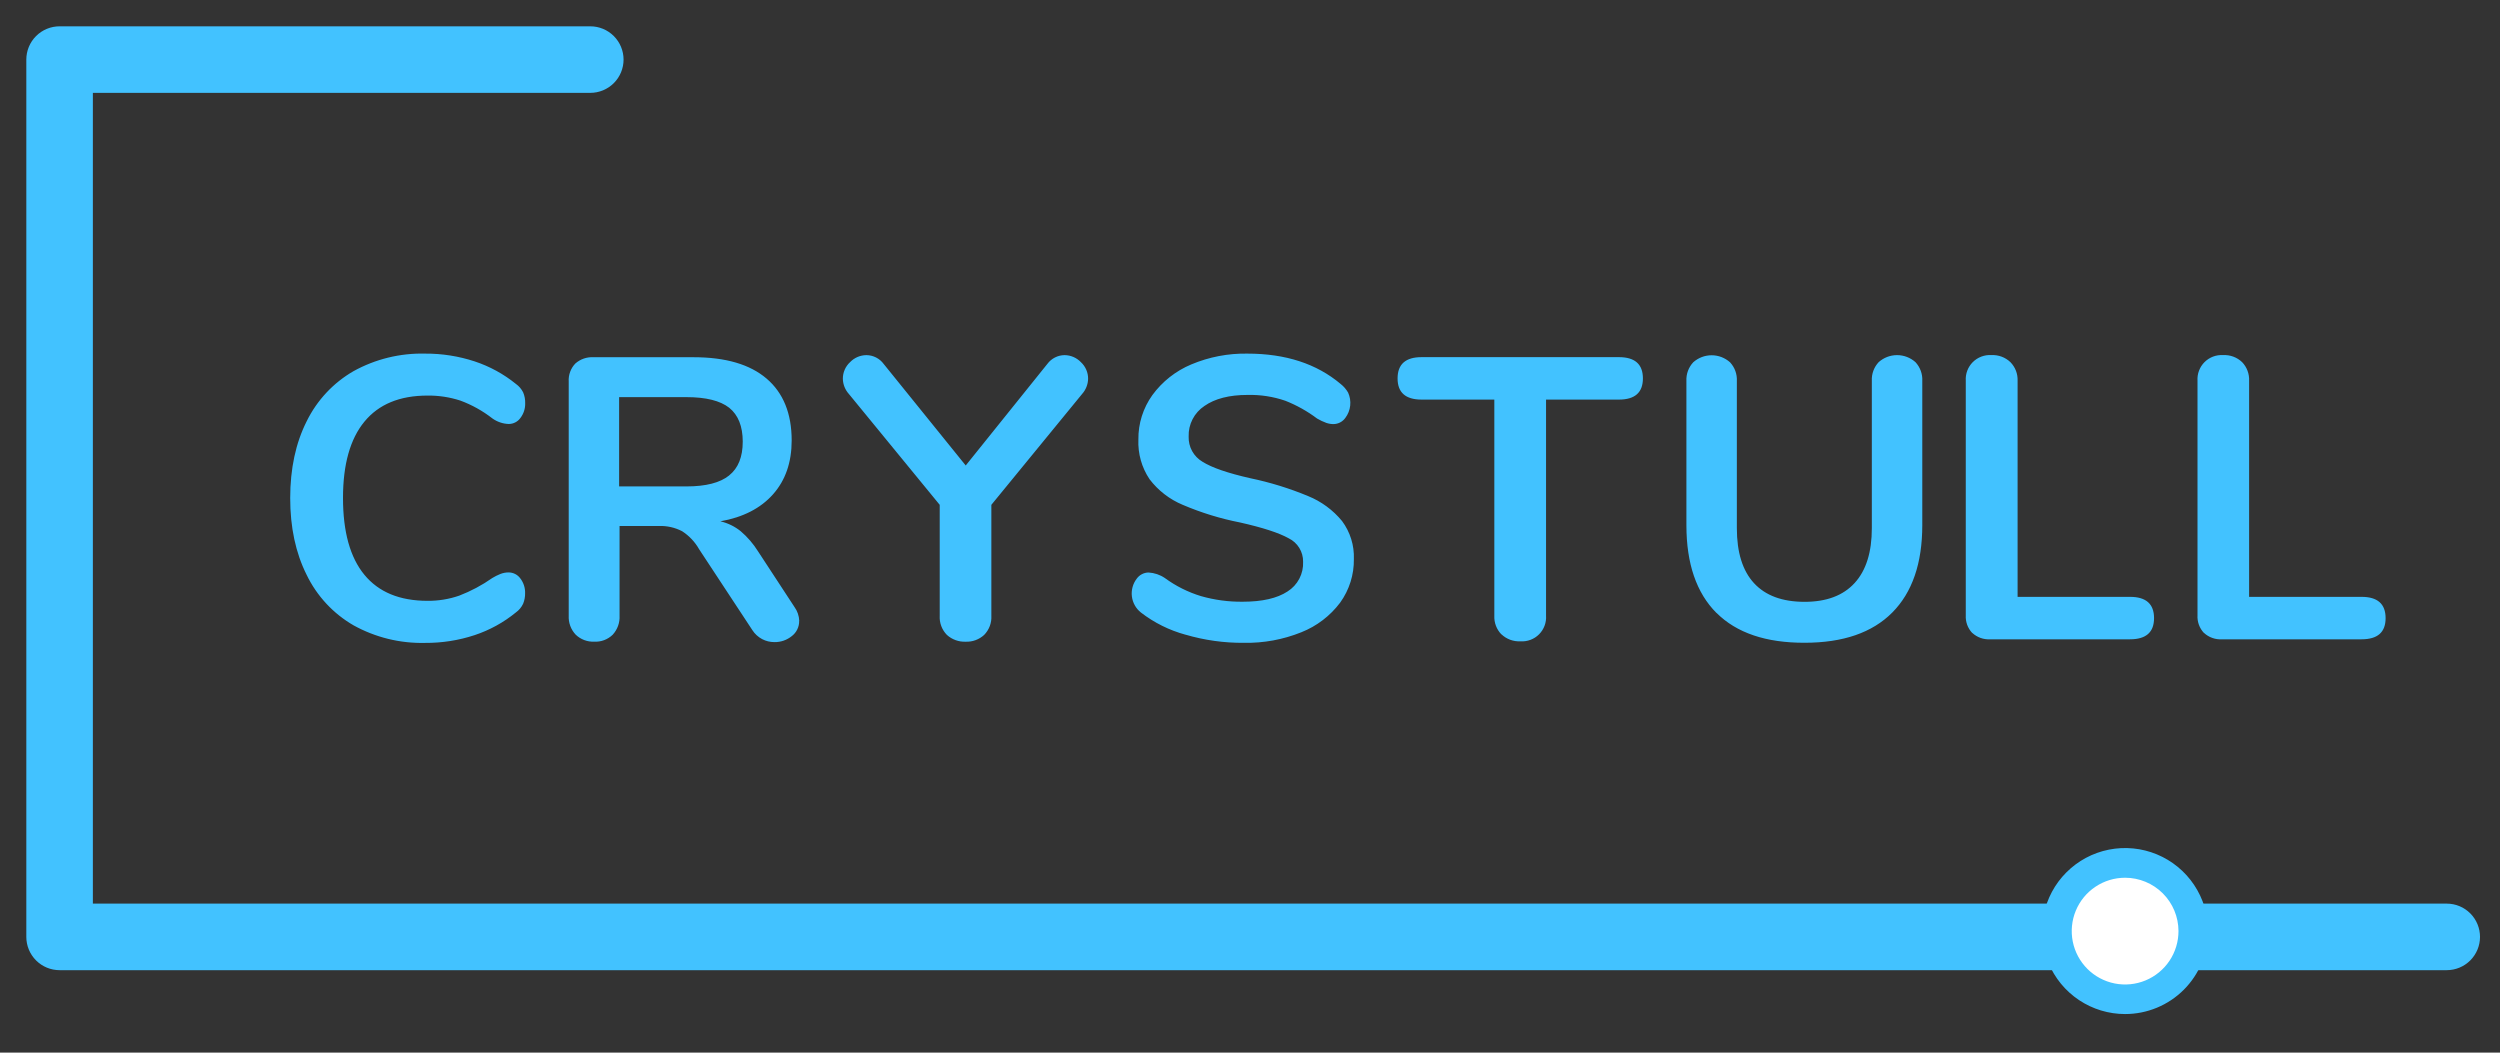<svg width="190" height="80" viewBox="0 0 190 80" fill="none" xmlns="http://www.w3.org/2000/svg">
<rect x="0" y="0" width="190" height="80" fill="#333333" stroke="none"/>
<path d="M26.869 47.525C25.323 46.632 24.08 45.294 23.303 43.685C22.47 42.023 22.054 40.077 22.055 37.846C22.057 35.615 22.473 33.675 23.303 32.026C24.085 30.426 25.326 29.096 26.869 28.207C28.53 27.289 30.405 26.829 32.303 26.875C33.584 26.866 34.859 27.066 36.077 27.467C37.217 27.844 38.279 28.424 39.212 29.181C39.444 29.346 39.632 29.566 39.76 29.82C39.87 30.08 39.922 30.361 39.914 30.643C39.926 31.05 39.797 31.448 39.549 31.77C39.448 31.91 39.314 32.024 39.16 32.103C39.007 32.181 38.836 32.223 38.663 32.223C38.215 32.208 37.782 32.06 37.418 31.798C36.681 31.224 35.859 30.766 34.982 30.443C34.178 30.182 33.335 30.054 32.489 30.064C30.381 30.064 28.784 30.724 27.698 32.042C26.611 33.36 26.068 35.295 26.068 37.846C26.068 40.422 26.61 42.369 27.695 43.685C28.779 45.002 30.376 45.661 32.486 45.663C33.309 45.671 34.126 45.538 34.903 45.268C35.792 44.926 36.636 44.476 37.415 43.929C37.608 43.811 37.811 43.709 38.021 43.625C38.225 43.544 38.442 43.502 38.66 43.504C38.833 43.505 39.003 43.547 39.157 43.626C39.31 43.705 39.443 43.819 39.544 43.959C39.791 44.281 39.92 44.678 39.908 45.084C39.913 45.361 39.861 45.635 39.755 45.89C39.631 46.152 39.442 46.377 39.206 46.546C38.277 47.306 37.216 47.89 36.077 48.268C34.859 48.67 33.584 48.87 32.303 48.861C30.405 48.906 28.53 48.444 26.869 47.525V47.525ZM60.737 47.188C60.741 47.411 60.692 47.633 60.594 47.834C60.497 48.035 60.353 48.21 60.175 48.345C59.802 48.648 59.334 48.809 58.853 48.8C58.529 48.801 58.21 48.723 57.923 48.573C57.621 48.413 57.364 48.178 57.18 47.89L53.134 41.743C52.82 41.188 52.376 40.718 51.84 40.372C51.291 40.087 50.677 39.95 50.06 39.977H47.086V46.79C47.101 47.053 47.062 47.317 46.973 47.565C46.884 47.813 46.746 48.041 46.568 48.236C46.384 48.416 46.165 48.556 45.924 48.648C45.684 48.739 45.426 48.78 45.169 48.768C44.91 48.779 44.65 48.738 44.407 48.647C44.164 48.555 43.941 48.415 43.754 48.236C43.572 48.043 43.431 47.816 43.34 47.567C43.248 47.319 43.208 47.054 43.222 46.79V29C43.206 28.749 43.243 28.498 43.33 28.262C43.416 28.026 43.55 27.81 43.724 27.629C44.104 27.292 44.602 27.119 45.109 27.149H52.712C55.144 27.149 56.994 27.691 58.263 28.775C59.532 29.86 60.167 31.427 60.167 33.476C60.167 35.139 59.695 36.502 58.752 37.566C57.808 38.63 56.474 39.315 54.75 39.62C55.318 39.752 55.849 40.012 56.302 40.38C56.813 40.818 57.254 41.331 57.611 41.902L60.378 46.129C60.602 46.438 60.729 46.806 60.743 47.188H60.737ZM55.414 36.132C56.105 35.583 56.449 34.726 56.448 33.561C56.446 32.397 56.103 31.539 55.419 30.989C54.731 30.451 53.647 30.182 52.166 30.182H47.053V36.968H52.166C53.645 36.968 54.73 36.689 55.419 36.132H55.414ZM80.903 26.99C81.135 26.991 81.366 27.038 81.579 27.13C81.793 27.222 81.987 27.356 82.148 27.524C82.322 27.685 82.461 27.88 82.555 28.097C82.65 28.315 82.698 28.549 82.696 28.786C82.687 29.213 82.526 29.623 82.241 29.941L75.343 38.367V46.793C75.359 47.061 75.318 47.33 75.224 47.582C75.129 47.834 74.983 48.063 74.794 48.255C74.414 48.604 73.911 48.789 73.395 48.77C72.87 48.792 72.357 48.607 71.966 48.255C71.778 48.063 71.631 47.834 71.537 47.582C71.442 47.33 71.402 47.061 71.418 46.793V38.367L64.514 29.941C64.228 29.624 64.065 29.214 64.056 28.786C64.055 28.549 64.102 28.315 64.197 28.097C64.291 27.88 64.43 27.685 64.605 27.524C64.766 27.356 64.96 27.222 65.174 27.13C65.389 27.038 65.619 26.991 65.853 26.99C66.108 26.992 66.359 27.055 66.586 27.171C66.813 27.288 67.01 27.456 67.161 27.662L73.395 35.377L79.602 27.653C79.753 27.45 79.949 27.285 80.175 27.169C80.4 27.054 80.649 26.993 80.903 26.99V26.99ZM90.102 48.238C88.871 47.903 87.719 47.33 86.709 46.551C86.329 46.25 86.083 45.811 86.023 45.33C85.964 44.849 86.096 44.364 86.391 43.979C86.493 43.836 86.628 43.719 86.784 43.638C86.939 43.556 87.112 43.512 87.288 43.51C87.735 43.536 88.166 43.682 88.536 43.935C89.366 44.543 90.294 45.007 91.278 45.306C92.307 45.599 93.372 45.743 94.441 45.731C95.922 45.731 97.058 45.472 97.848 44.955C98.229 44.717 98.54 44.381 98.748 43.983C98.957 43.585 99.056 43.139 99.035 42.69C99.04 42.319 98.94 41.955 98.745 41.64C98.551 41.325 98.271 41.071 97.938 40.909C97.198 40.496 95.966 40.096 94.243 39.708C92.751 39.416 91.293 38.967 89.893 38.37C88.894 37.955 88.023 37.283 87.367 36.422C86.77 35.533 86.472 34.476 86.517 33.405C86.502 32.194 86.875 31.01 87.581 30.026C88.336 28.995 89.357 28.19 90.535 27.697C91.887 27.128 93.342 26.848 94.808 26.875C97.707 26.875 100.069 27.645 101.896 29.187C102.123 29.366 102.314 29.588 102.458 29.84C102.598 30.149 102.652 30.491 102.615 30.828C102.578 31.166 102.451 31.488 102.247 31.759C102.145 31.903 102.01 32.02 101.855 32.102C101.699 32.184 101.526 32.228 101.35 32.231C101.164 32.232 100.978 32.201 100.802 32.141C100.559 32.052 100.325 31.941 100.102 31.811C99.36 31.253 98.547 30.797 97.683 30.457C96.759 30.139 95.785 29.99 94.808 30.015C93.428 30.015 92.338 30.294 91.539 30.852C91.157 31.105 90.845 31.452 90.635 31.859C90.425 32.267 90.322 32.722 90.338 33.18C90.325 33.567 90.417 33.949 90.604 34.287C90.792 34.625 91.067 34.906 91.402 35.1C92.111 35.544 93.318 35.96 95.022 36.345C96.525 36.658 97.994 37.111 99.411 37.7C100.418 38.108 101.308 38.761 101.997 39.601C102.616 40.434 102.932 41.453 102.894 42.489C102.912 43.676 102.546 44.837 101.852 45.8C101.094 46.808 100.073 47.587 98.901 48.052C97.514 48.61 96.029 48.883 94.534 48.855C93.037 48.867 91.547 48.659 90.11 48.238H90.102ZM114.101 48.208C113.921 48.021 113.78 47.799 113.689 47.556C113.597 47.312 113.557 47.053 113.569 46.793V30.369H108.04C106.822 30.369 106.214 29.831 106.216 28.756C106.218 27.681 106.826 27.143 108.04 27.143H123.038C124.252 27.143 124.86 27.681 124.861 28.756C124.863 29.831 124.255 30.369 123.038 30.369H117.5V46.793C117.517 47.053 117.479 47.314 117.387 47.558C117.295 47.802 117.152 48.024 116.968 48.208C116.784 48.393 116.562 48.536 116.318 48.627C116.074 48.719 115.813 48.758 115.552 48.74C115.288 48.754 115.024 48.714 114.776 48.622C114.528 48.531 114.302 48.39 114.11 48.208H114.101ZM130.449 46.582C128.929 45.058 128.168 42.838 128.167 39.919V28.948C128.154 28.69 128.194 28.432 128.283 28.189C128.372 27.947 128.509 27.724 128.685 27.535C129.069 27.191 129.567 27 130.084 27C130.6 27 131.098 27.191 131.483 27.535C131.659 27.724 131.796 27.947 131.885 28.189C131.974 28.432 132.013 28.69 132.001 28.948V40.144C132.001 41.987 132.437 43.381 133.309 44.324C134.182 45.268 135.462 45.739 137.149 45.739C138.811 45.739 140.079 45.263 140.951 44.31C141.823 43.358 142.259 41.969 142.259 40.144V28.937C142.247 28.679 142.286 28.421 142.375 28.178C142.465 27.936 142.601 27.713 142.778 27.524C143.162 27.18 143.66 26.989 144.176 26.989C144.693 26.989 145.191 27.18 145.575 27.524C145.751 27.713 145.888 27.936 145.977 28.178C146.066 28.421 146.106 28.679 146.094 28.937V39.908C146.094 42.808 145.333 45.024 143.812 46.554C142.29 48.085 140.069 48.85 137.149 48.85C134.211 48.857 131.98 48.101 130.457 46.582H130.449ZM149.884 48.101C149.717 47.922 149.588 47.712 149.504 47.482C149.421 47.252 149.385 47.007 149.399 46.763V28.934C149.382 28.674 149.421 28.414 149.513 28.17C149.605 27.926 149.748 27.705 149.932 27.521C150.117 27.337 150.338 27.194 150.582 27.102C150.825 27.009 151.086 26.97 151.346 26.987C151.61 26.973 151.874 27.014 152.123 27.106C152.371 27.198 152.597 27.339 152.789 27.522C152.972 27.707 153.115 27.928 153.21 28.171C153.304 28.414 153.347 28.674 153.337 28.934V45.361H161.884C163.098 45.361 163.706 45.899 163.708 46.974C163.71 48.049 163.102 48.587 161.884 48.587H151.261C151.012 48.602 150.762 48.568 150.527 48.484C150.292 48.401 150.076 48.27 149.892 48.101H149.884ZM167.496 48.101C167.328 47.922 167.199 47.712 167.116 47.482C167.032 47.252 166.996 47.007 167.01 46.763V28.934C166.994 28.675 167.033 28.414 167.125 28.171C167.217 27.927 167.359 27.706 167.543 27.522C167.727 27.338 167.948 27.195 168.191 27.102C168.435 27.01 168.695 26.971 168.955 26.987C169.22 26.973 169.484 27.013 169.733 27.105C169.981 27.197 170.208 27.339 170.4 27.522C170.58 27.709 170.72 27.931 170.811 28.174C170.902 28.416 170.944 28.675 170.932 28.934V45.361H179.482C180.696 45.361 181.304 45.899 181.306 46.974C181.308 48.049 180.7 48.587 179.482 48.587H168.873C168.623 48.603 168.374 48.568 168.138 48.484C167.903 48.401 167.687 48.271 167.504 48.101H167.496Z" fill="#42C2FF"/>
<path d="M185.952 73.733H4.529C3.858 73.733 3.215 73.466 2.741 72.992C2.266 72.518 2 71.874 2 71.204V4.529C2 3.858 2.266 3.215 2.741 2.741C3.215 2.266 3.858 2 4.529 2H44.862C45.533 2 46.176 2.266 46.65 2.741C47.124 3.215 47.391 3.858 47.391 4.529C47.391 5.2 47.124 5.843 46.65 6.317C46.176 6.791 45.533 7.058 44.862 7.058H7.058V68.675H185.952C186.623 68.675 187.266 68.941 187.74 69.416C188.214 69.89 188.481 70.533 188.481 71.204C188.481 71.874 188.214 72.518 187.74 72.992C187.266 73.466 186.623 73.733 185.952 73.733Z" fill="#42C2FF"/>
<path d="M161.508 75.946C164.369 75.946 166.689 73.626 166.689 70.765C166.689 67.903 164.369 65.584 161.508 65.584C158.646 65.584 156.327 67.903 156.327 70.765C156.327 73.626 158.646 75.946 161.508 75.946Z" fill="white"/>
<path d="M161.508 77.068C160.26 77.068 159.041 76.698 158.003 76.005C156.966 75.312 156.157 74.326 155.68 73.174C155.202 72.021 155.077 70.752 155.321 69.529C155.564 68.305 156.165 67.181 157.047 66.299C157.929 65.416 159.053 64.816 160.277 64.572C161.501 64.329 162.769 64.454 163.922 64.931C165.075 65.409 166.06 66.217 166.753 67.255C167.446 68.292 167.816 69.512 167.816 70.759C167.816 72.433 167.152 74.037 165.969 75.22C164.786 76.403 163.181 77.068 161.508 77.068ZM161.508 66.708C160.705 66.708 159.921 66.946 159.254 67.392C158.586 67.838 158.066 68.472 157.76 69.214C157.453 69.955 157.373 70.771 157.53 71.558C157.687 72.345 158.074 73.068 158.641 73.635C159.209 74.202 159.933 74.588 160.72 74.744C161.507 74.9 162.323 74.819 163.064 74.511C163.805 74.203 164.438 73.683 164.884 73.015C165.329 72.347 165.566 71.562 165.565 70.759C165.562 69.685 165.134 68.655 164.374 67.895C163.613 67.136 162.583 66.709 161.508 66.708Z" fill="#42C2FF"/>
</svg>
